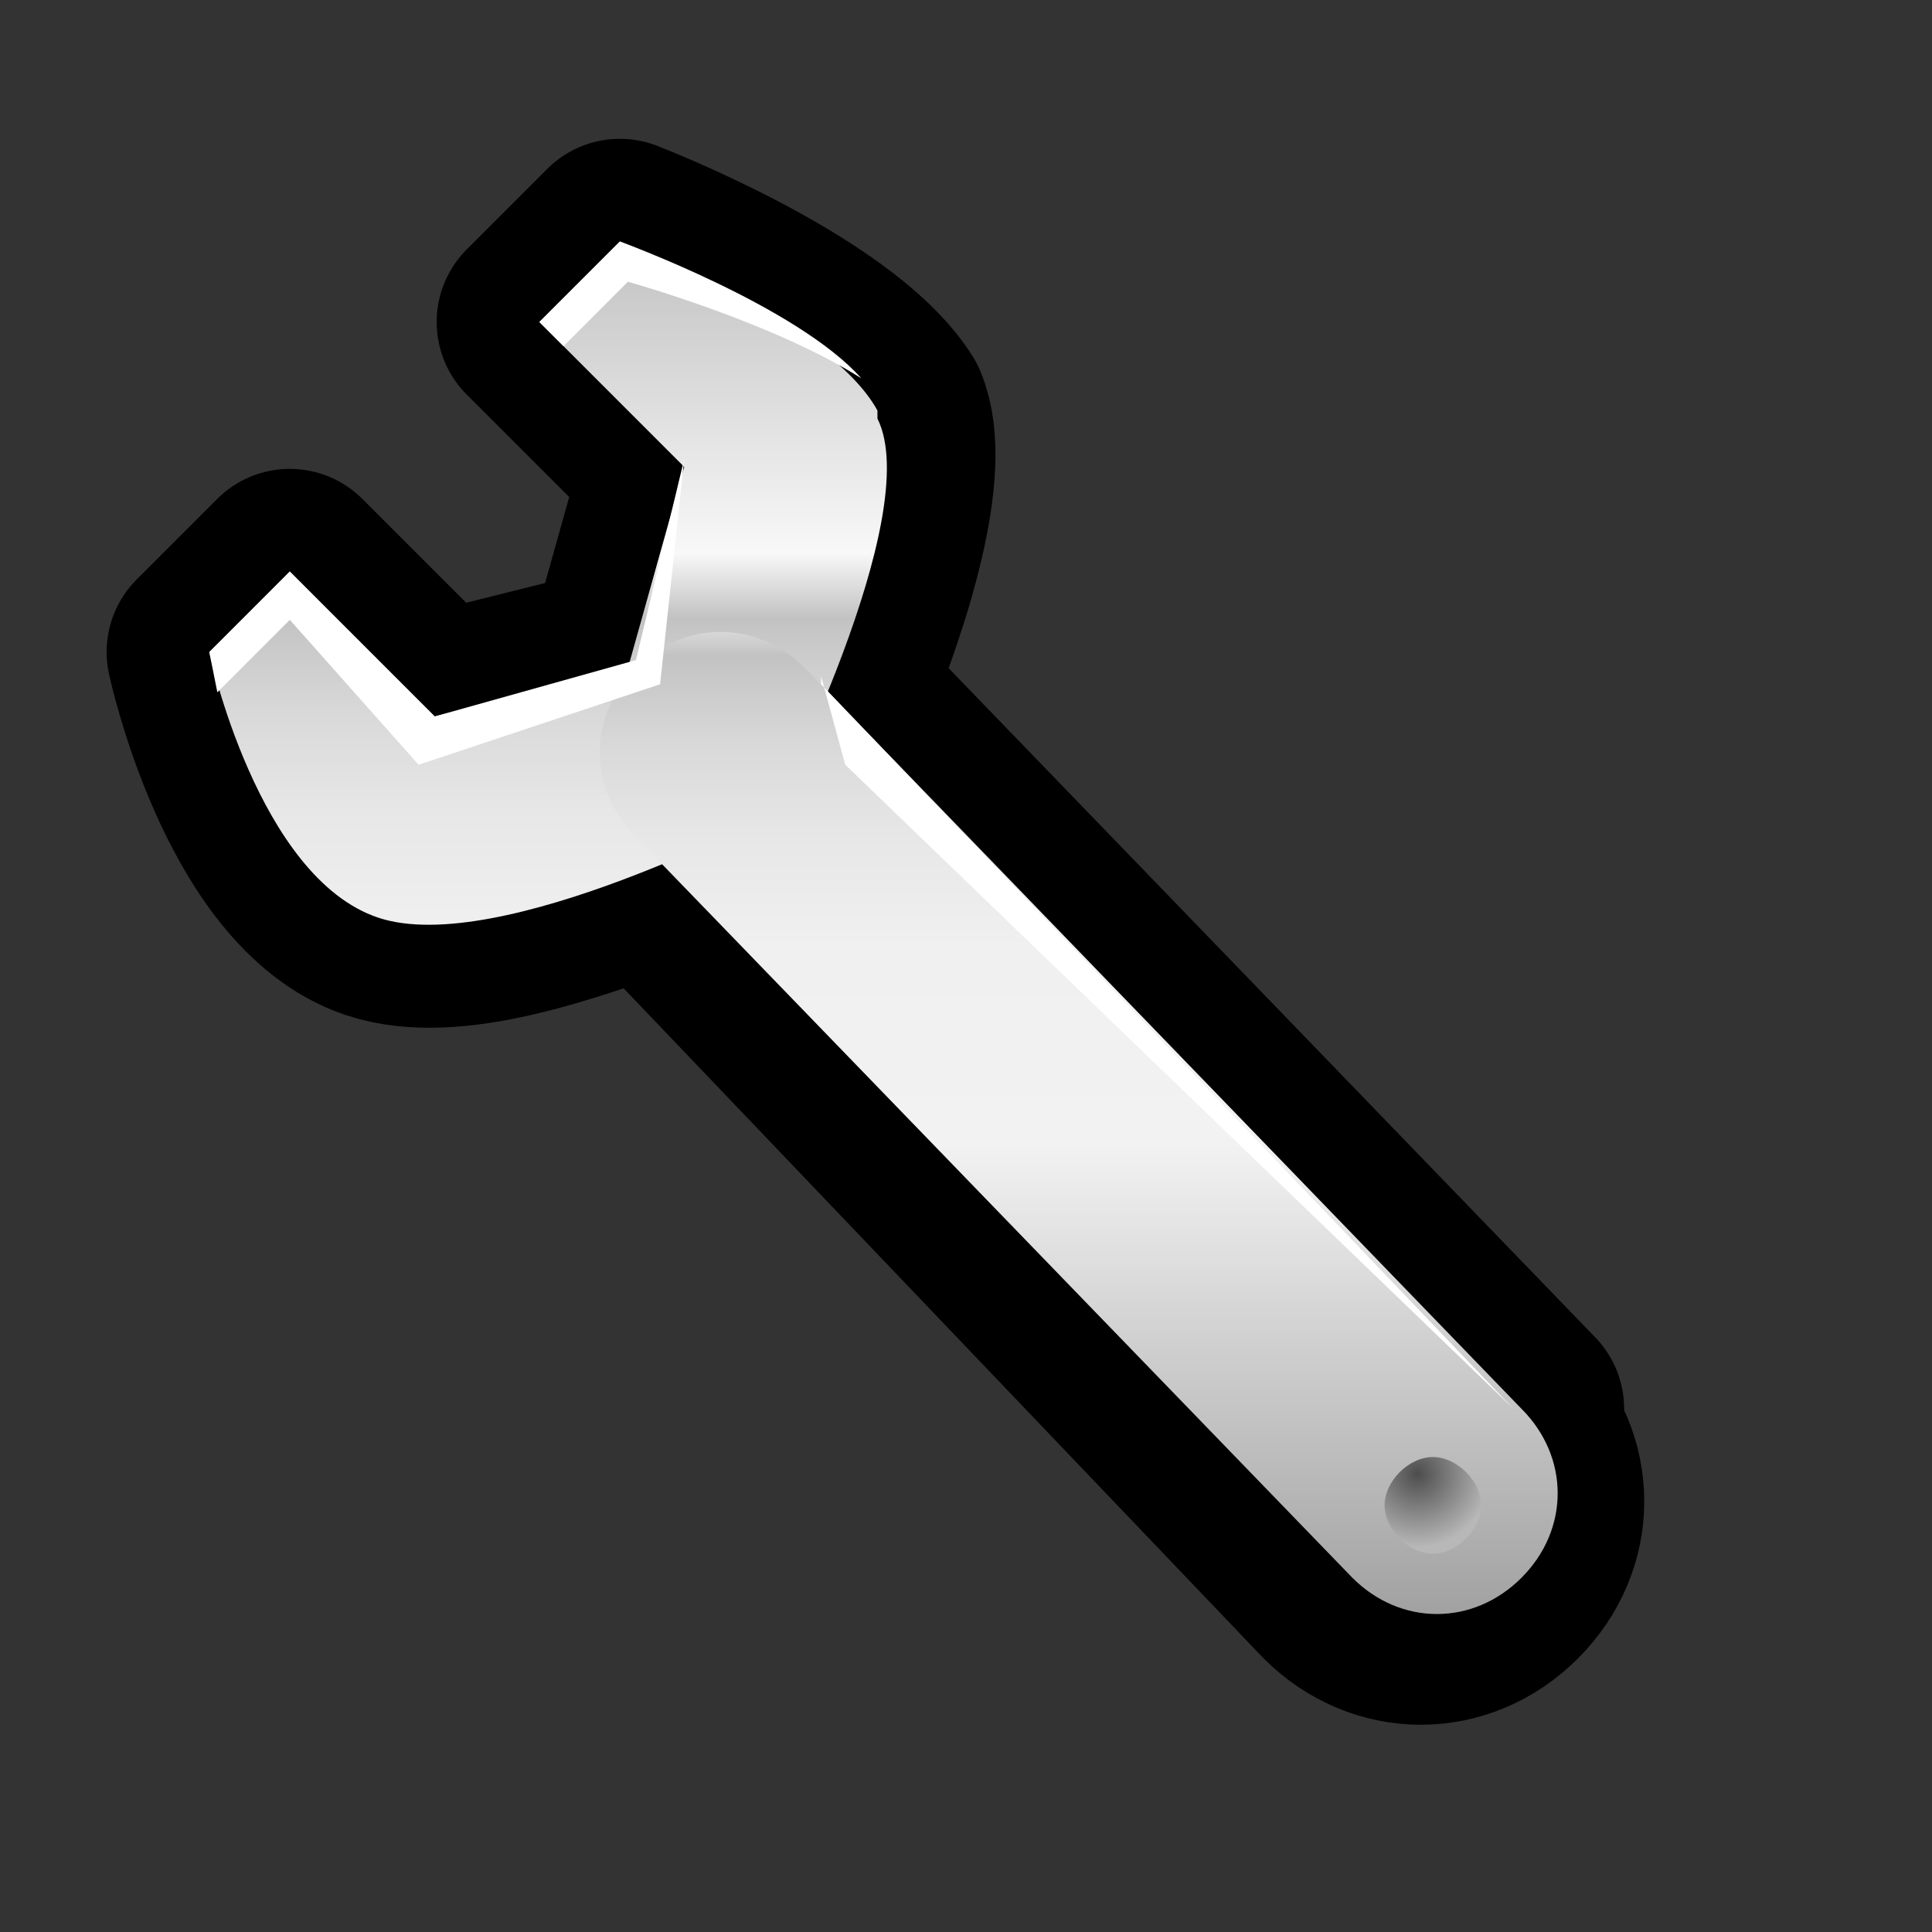 <?xml version="1.0" encoding="UTF-8" standalone="no"?>
<!DOCTYPE svg PUBLIC "-//W3C//DTD SVG 20010904//EN"
"http://www.w3.org/TR/2001/REC-SVG-20010904/DTD/svg10.dtd">
<!-- Created with Sodipodi ("http://www.sodipodi.com/") -->
<svg
   width="24pt"
   height="24pt"
   viewBox="0 0 24 24"
   xml:space="preserve"
   xmlns="http://www.w3.org/2000/svg"
   xmlns:xml="http://www.w3.org/XML/1998/namespace"
   xmlns:sodipodi="http://sodipodi.sourceforge.net/DTD/sodipodi-0.dtd"
   xmlns:xlink="http://www.w3.org/1999/xlink"
   id="svg548"
   sodipodi:version="0.32"
   sodipodi:docname="/home/adam/skiftnyckel.svg"
   sodipodi:docbase="/home/adam">
  <rect x="0" y="0" width="24" height="24" fill="#333333" stroke="none"/>
  <defs
     id="defs625" />
  <sodipodi:namedview
     id="base" />
  <g
     id="Layer_x0020_3"
     style="fill-rule:nonzero;clip-rule:nonzero;fill:#FFFFFF;stroke:#000000;stroke-miterlimit:4;">
    <linearGradient
       id="aigrd1"
       gradientUnits="userSpaceOnUse"
       x1="10.73"
       y1="-4.462"
       x2="10.73"
       y2="20.143">
      <stop
         offset="0"
         style="stop-color:#B8B8B8"
         id="stop551" />
      <stop
         offset="0.253"
         style="stop-color:#E9E9E9"
         id="stop552" />
      <stop
         offset="0.298"
         style="stop-color:#909090"
         id="stop553" />
      <stop
         offset="0.299"
         style="stop-color:#919191"
         id="stop554" />
      <stop
         offset="0.346"
         style="stop-color:#AAAAAA"
         id="stop555" />
      <stop
         offset="0.397"
         style="stop-color:#BEBEBE"
         id="stop556" />
      <stop
         offset="0.457"
         style="stop-color:#CCCCCC"
         id="stop557" />
      <stop
         offset="0.529"
         style="stop-color:#D4D4D4"
         id="stop558" />
      <stop
         offset="0.657"
         style="stop-color:#D6D6D6"
         id="stop559" />
      <stop
         offset="1"
         style="stop-color:#A2A2A2"
         id="stop560" />
    </linearGradient>
    <path
       style="fill:url(#aigrd1);stroke-width:2.551;stroke-linecap:round;stroke-linejoin:round;"
       d="M18.9,17.5l-8.6-8.9c0.5-1.2,1-2.8,0.7-3.5C10.3,4,7.7,3,7.7,3l-1,1l1.8,1.8L7.8,8.3L5.4,8.9L3.6,7.1l-1,1c0,0,0.6,2.8,2.1,3.3c0.9,0.3,2.3-0.2,3.4-0.6l8.5,8.9c0.6,0.6,1.5,0.6,2.1,0c0.6-0.6,0.6-1.5,0-2.1z"
       id="path561" />
    <linearGradient
       id="aigrd2"
       gradientUnits="userSpaceOnUse"
       x1="6.768"
       y1="2.331"
       x2="6.768"
       y2="20.279">
      <stop
         offset="0"
         style="stop-color:#B8B8B8"
         id="stop563" />
      <stop
         offset="0.253"
         style="stop-color:#F8F8F8"
         id="stop564" />
      <stop
         offset="0.298"
         style="stop-color:#C2C2C2"
         id="stop565" />
      <stop
         offset="0.307"
         style="stop-color:#C6C6C6"
         id="stop566" />
      <stop
         offset="0.365"
         style="stop-color:#D9D9D9"
         id="stop567" />
      <stop
         offset="0.431"
         style="stop-color:#E7E7E7"
         id="stop568" />
      <stop
         offset="0.513"
         style="stop-color:#F0F0F0"
         id="stop569" />
      <stop
         offset="0.657"
         style="stop-color:#F2F2F2"
         id="stop570" />
      <stop
         offset="1"
         style="stop-color:#A2A2A2"
         id="stop571" />
    </linearGradient>
    <path
       style="fill:url(#aigrd2);stroke:none;"
       d="M10.9,5.1C10.3,4,7.7,3,7.7,3l-1,1l1.8,1.8L7.8,8.3L5.4,8.9L3.6,7.1l-1,1c0,0,0.6,2.8,2.1,3.3c1.5,0.5,4.9-1.3,4.9-1.3s1.9-3.7,1.3-4.9z"
       id="path572" />
    <path
       style="fill:#787878;stroke:none;"
       d="M8.7,9.1l9.9,10.4"
       id="path573" />
    <linearGradient
       id="aigrd3"
       gradientUnits="userSpaceOnUse"
       x1="13.349"
       y1="3.124"
       x2="13.349"
       y2="19.997">
      <stop
         offset="0"
         style="stop-color:#B8B8B8"
         id="stop575" />
      <stop
         offset="0.253"
         style="stop-color:#F8F8F8"
         id="stop576" />
      <stop
         offset="0.298"
         style="stop-color:#C2C2C2"
         id="stop577" />
      <stop
         offset="0.307"
         style="stop-color:#C6C6C6"
         id="stop578" />
      <stop
         offset="0.365"
         style="stop-color:#D9D9D9"
         id="stop579" />
      <stop
         offset="0.431"
         style="stop-color:#E7E7E7"
         id="stop580" />
      <stop
         offset="0.513"
         style="stop-color:#F0F0F0"
         id="stop581" />
      <stop
         offset="0.657"
         style="stop-color:#F2F2F2"
         id="stop582" />
      <stop
         offset="1"
         style="stop-color:#A2A2A2"
         id="stop583" />
    </linearGradient>
    <path
       style="fill:url(#aigrd3);stroke:none;"
       d="M7.9,8.3c-0.6,0.6-0.6,1.5,0,2.1l8.9,9.2c0.6,0.6,1.5,0.6,2.1,0c0.6-0.6,0.6-1.5,0-2.1L10,8.3c-0.6-0.6-1.5-0.6-2.1,0z"
       id="path584" />
    <path
       style="stroke:none;"
       d="M7,4.3L6.7,4l1-1c0,0,2.2,0.8,3,1.7C9.6,4,7.8,3.5,7.8,3.5L7,4.3z"
       id="path585" />
    <path
       style="stroke:none;"
       d="M2.6,8.1l1-1l1.8,1.8l2.5-0.7l0.6-2.5L8.2,8.5l-3,1L3.6,7.7L2.7,8.6L2.6,8.1z"
       id="path586" />
    <path
       style="stroke:none;"
       d="M10.2,8.5l8.6,9l-8.3-8l-0.3-1.1z"
       id="path587" />
    <radialGradient
       id="aigrd4"
       cx="17.609"
       cy="18.307"
       r="0.914"
       fx="17.609"
       fy="18.307"
       gradientUnits="userSpaceOnUse">
      <stop
         offset="0"
         style="stop-color:#4D4D4D"
         id="stop589" />
      <stop
         offset="1"
         style="stop-color:#B8B8B8"
         id="stop590" />
    </radialGradient>
    <path
       style="fill:url(#aigrd4);stroke:none;"
       d="M18.4,18.7c0,0.3-0.3,0.6-0.6,0.6c-0.3,0-0.6-0.3-0.6-0.6c0-0.3,0.3-0.6,0.6-0.6c0.3,0,0.6,0.3,0.6,0.6z"
       id="path591" />
  </g>
  <g
     id="Layer_x0020_4"
     style="fill-rule:nonzero;clip-rule:nonzero;stroke:#000000;stroke-miterlimit:4;">
    <path
       style="fill:none;stroke:none;"
       d="M24,24H0V0h24v24z"
       id="path623" />
  </g>
</svg>
